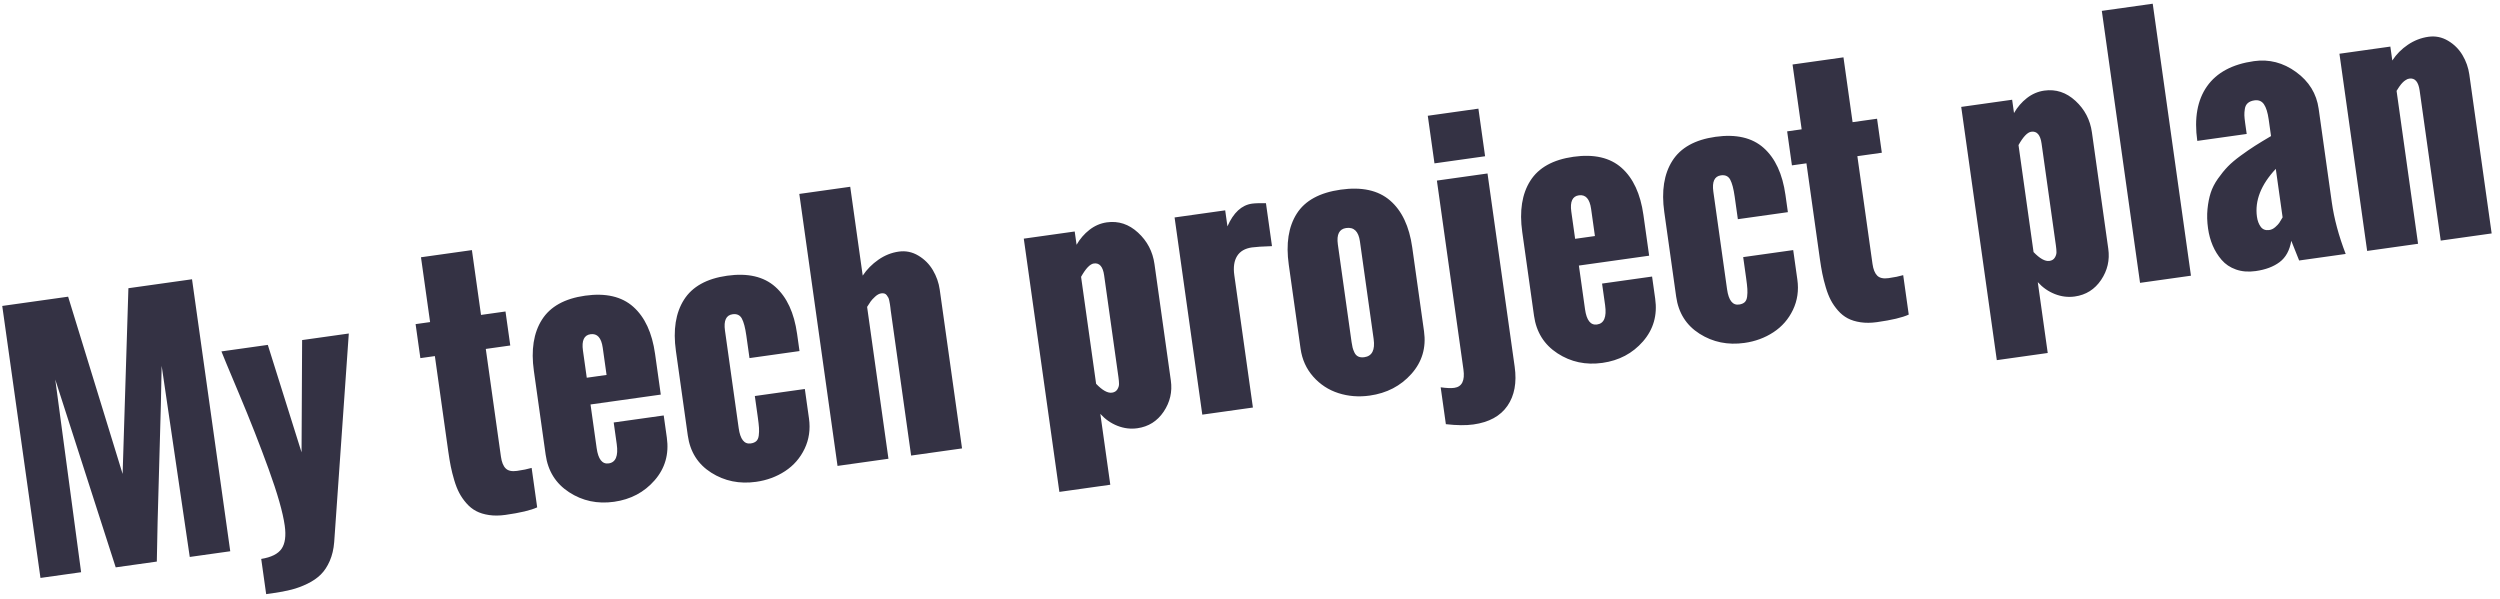 <svg xmlns="http://www.w3.org/2000/svg" width="288" height="69" viewBox="0 0 288 69">
  <path fill="#343244" fill-rule="evenodd" d="M21.035,32.624 L21.035,0.983 L28.699,0.983 L32.074,22.077 L35.712,0.983 L43.113,0.983 L43.113,32.624 L38.402,32.624 L38.261,10.37 C37.91,12.655 37.294,16.364 36.415,21.497 C35.537,26.63 34.921,30.339 34.57,32.624 L29.788,32.624 L25.904,10.229 L25.763,32.624 L21.035,32.624 Z M49.74,30.567 C49.74,29.032 49.429,26.797 48.808,23.861 C48.187,20.926 47.466,17.911 46.646,14.817 C45.826,11.723 45.38,10.013 45.31,9.684 L50.706,9.684 L52.833,22.481 L54.697,9.684 L60.128,9.684 L55.119,33.239 C54.943,34.036 54.673,34.73 54.31,35.322 C53.947,35.914 53.534,36.383 53.071,36.728 C52.608,37.074 52.051,37.352 51.401,37.563 C50.75,37.774 50.106,37.915 49.467,37.985 C48.829,38.056 48.099,38.091 47.279,38.091 L46.523,38.091 L46.523,33.995 C47.695,33.972 48.524,33.693 49.01,33.16 C49.496,32.627 49.74,31.763 49.74,30.567 Z M69.585,24.749 L69.585,13.64 L67.898,13.64 L67.898,9.684 L69.585,9.684 L69.585,2.143 L75.509,2.143 L75.509,9.684 L78.357,9.684 L78.357,13.64 L75.509,13.64 L75.509,26.173 C75.509,26.806 75.626,27.277 75.861,27.588 C76.095,27.898 76.511,28.054 77.109,28.054 C77.788,28.054 78.363,28.018 78.831,27.948 L78.831,32.536 C78.058,32.77 76.81,32.888 75.087,32.888 C74.396,32.888 73.772,32.806 73.215,32.641 C72.659,32.477 72.19,32.258 71.809,31.982 C71.428,31.707 71.1,31.358 70.825,30.936 C70.549,30.515 70.332,30.084 70.174,29.644 C70.016,29.205 69.893,28.692 69.805,28.106 C69.717,27.52 69.659,26.975 69.629,26.472 C69.6,25.968 69.585,25.393 69.585,24.749 Z M86.566,18.544 L88.869,18.544 L88.869,15.38 C88.869,14.22 88.476,13.64 87.691,13.64 C86.941,13.64 86.566,14.22 86.566,15.38 L86.566,18.544 Z M80.642,26.665 L80.642,16.909 C80.642,14.472 81.222,12.57 82.382,11.205 C83.542,9.84 85.312,9.157 87.691,9.157 C90.081,9.157 91.854,9.837 93.008,11.196 C94.163,12.556 94.74,14.46 94.74,16.909 L94.74,21.655 L86.566,21.655 L86.566,26.735 C86.566,28.024 86.941,28.669 87.691,28.669 C88.511,28.669 88.921,27.977 88.921,26.595 L88.921,24.081 L94.74,24.081 L94.74,26.665 C94.74,28.575 94.048,30.131 92.665,31.332 C91.283,32.533 89.624,33.134 87.691,33.134 C85.757,33.134 84.099,32.53 82.716,31.323 C81.333,30.116 80.642,28.563 80.642,26.665 Z M97.165,26.753 L97.165,16.909 C97.165,14.472 97.746,12.57 98.906,11.205 C100.066,9.84 101.835,9.157 104.214,9.157 C106.605,9.157 108.377,9.837 109.532,11.196 C110.686,12.556 111.263,14.46 111.263,16.909 L111.263,18.913 L105.445,18.913 L105.445,16.294 C105.445,15.38 105.366,14.709 105.207,14.281 C105.049,13.853 104.718,13.64 104.214,13.64 C103.464,13.64 103.089,14.22 103.089,15.38 L103.089,26.735 C103.089,28.024 103.464,28.669 104.214,28.669 C104.496,28.669 104.721,28.61 104.891,28.493 C105.061,28.376 105.184,28.177 105.26,27.895 C105.336,27.614 105.386,27.324 105.41,27.025 C105.433,26.726 105.445,26.307 105.445,25.768 L105.445,23.325 L111.263,23.325 L111.263,26.753 C111.263,28.018 110.935,29.146 110.279,30.137 C109.622,31.127 108.761,31.874 107.695,32.378 C106.628,32.882 105.468,33.134 104.214,33.134 C102.281,33.134 100.622,32.545 99.24,31.367 C97.857,30.189 97.165,28.651 97.165,26.753 Z M113.759,32.624 L113.759,0.983 L119.683,0.983 L119.683,11.319 C120.257,10.675 120.94,10.153 121.731,9.755 C122.522,9.356 123.339,9.157 124.183,9.157 C124.992,9.157 125.715,9.415 126.354,9.931 C126.993,10.446 127.467,11.079 127.778,11.829 C128.088,12.579 128.244,13.352 128.244,14.149 L128.244,32.624 L122.32,32.624 L122.32,15.696 C122.32,15.649 122.323,15.547 122.329,15.389 C122.334,15.23 122.334,15.101 122.329,15.002 C122.323,14.902 122.317,14.773 122.311,14.615 C122.305,14.457 122.285,14.331 122.249,14.237 C122.214,14.143 122.167,14.044 122.109,13.938 C122.05,13.833 121.971,13.757 121.871,13.71 C121.772,13.663 121.652,13.64 121.511,13.64 C121.277,13.64 121.025,13.733 120.755,13.921 C120.486,14.108 120.292,14.266 120.175,14.395 C120.058,14.524 119.894,14.712 119.683,14.958 L119.683,32.624 L113.759,32.624 Z M138.65,39.145 L138.65,9.684 L144.574,9.684 L144.574,11.231 C145.054,10.61 145.625,10.109 146.288,9.728 C146.95,9.348 147.65,9.157 148.388,9.157 C149.736,9.157 150.867,9.714 151.781,10.827 C152.695,11.94 153.152,13.223 153.152,14.677 L153.152,28.229 C153.152,29.542 152.712,30.687 151.833,31.666 C150.954,32.644 149.865,33.134 148.564,33.134 C147.779,33.134 147.035,32.934 146.331,32.536 C145.628,32.138 145.042,31.593 144.574,30.901 L144.574,39.145 L138.65,39.145 Z M147.228,27.016 L147.228,15.151 C147.228,14.143 146.9,13.64 146.244,13.64 C145.798,13.64 145.242,14.079 144.574,14.958 L144.574,27.403 C145.183,28.247 145.74,28.669 146.244,28.669 C146.525,28.669 146.745,28.575 146.903,28.388 C147.061,28.2 147.155,28.004 147.184,27.799 C147.213,27.594 147.228,27.333 147.228,27.016 Z M156.193,32.624 L156.193,9.684 L162.081,9.684 L162.081,11.548 C162.984,10.083 164.038,9.35 165.246,9.35 C165.585,9.35 166.119,9.409 166.845,9.526 L166.845,14.518 C165.755,14.401 164.988,14.343 164.542,14.343 C163.734,14.343 163.121,14.592 162.705,15.09 C162.289,15.588 162.081,16.3 162.081,17.225 L162.081,32.624 L156.193,32.624 Z M176.953,26.735 L176.953,15.38 C176.953,14.22 176.501,13.64 175.599,13.64 C174.79,13.64 174.386,14.22 174.386,15.38 L174.386,26.735 C174.386,26.993 174.395,27.207 174.413,27.377 C174.43,27.547 174.474,27.746 174.544,27.974 C174.615,28.203 174.738,28.376 174.913,28.493 C175.089,28.61 175.318,28.669 175.599,28.669 C176.501,28.669 176.953,28.024 176.953,26.735 Z M168.462,26.665 L168.462,16.909 C168.462,14.46 169.039,12.558 170.194,11.205 C171.348,9.851 173.15,9.175 175.599,9.175 C178.048,9.175 179.865,9.851 181.048,11.205 C182.232,12.558 182.824,14.46 182.824,16.909 L182.824,26.665 C182.824,28.575 182.115,30.131 180.697,31.332 C179.279,32.533 177.58,33.134 175.599,33.134 C174.322,33.134 173.144,32.873 172.066,32.351 C170.988,31.83 170.118,31.068 169.455,30.066 C168.793,29.064 168.462,27.931 168.462,26.665 Z M186.708,7.681 L186.708,2.143 L192.597,2.143 L192.597,7.681 L186.708,7.681 Z M183.826,37.616 L183.826,33.327 C184.482,33.515 184.997,33.608 185.372,33.608 C186.263,33.608 186.708,32.958 186.708,31.657 L186.708,9.684 L192.597,9.684 L192.597,32.167 C192.597,34.007 192.114,35.454 191.147,36.509 C190.18,37.563 188.788,38.091 186.972,38.091 C186.093,38.091 185.044,37.932 183.826,37.616 Z M201.544,18.544 L203.847,18.544 L203.847,15.38 C203.847,14.22 203.454,13.64 202.669,13.64 C201.919,13.64 201.544,14.22 201.544,15.38 L201.544,18.544 Z M195.621,26.665 L195.621,16.909 C195.621,14.472 196.201,12.57 197.361,11.205 C198.521,9.84 200.29,9.157 202.669,9.157 C205.06,9.157 206.832,9.837 207.987,11.196 C209.141,12.556 209.718,14.46 209.718,16.909 L209.718,21.655 L201.544,21.655 L201.544,26.735 C201.544,28.024 201.919,28.669 202.669,28.669 C203.49,28.669 203.9,27.977 203.9,26.595 L203.9,24.081 L209.718,24.081 L209.718,26.665 C209.718,28.575 209.027,30.131 207.644,31.332 C206.261,32.533 204.603,33.134 202.669,33.134 C200.736,33.134 199.078,32.53 197.695,31.323 C196.312,30.116 195.621,28.563 195.621,26.665 Z M212.144,26.753 L212.144,16.909 C212.144,14.472 212.724,12.57 213.884,11.205 C215.044,9.84 216.814,9.157 219.193,9.157 C221.583,9.157 223.356,9.837 224.51,11.196 C225.664,12.556 226.242,14.46 226.242,16.909 L226.242,18.913 L220.423,18.913 L220.423,16.294 C220.423,15.38 220.344,14.709 220.186,14.281 C220.028,13.853 219.697,13.64 219.193,13.64 C218.443,13.64 218.068,14.22 218.068,15.38 L218.068,26.735 C218.068,28.024 218.443,28.669 219.193,28.669 C219.474,28.669 219.7,28.61 219.87,28.493 C220.039,28.376 220.163,28.177 220.239,27.895 C220.315,27.614 220.365,27.324 220.388,27.025 C220.412,26.726 220.423,26.307 220.423,25.768 L220.423,23.325 L226.242,23.325 L226.242,26.753 C226.242,28.018 225.913,29.146 225.257,30.137 C224.601,31.127 223.74,31.874 222.673,32.378 C221.607,32.882 220.447,33.134 219.193,33.134 C217.259,33.134 215.601,32.545 214.218,31.367 C212.835,30.189 212.144,28.651 212.144,26.753 Z M229.142,24.749 L229.142,13.64 L227.454,13.64 L227.454,9.684 L229.142,9.684 L229.142,2.143 L235.066,2.143 L235.066,9.684 L237.913,9.684 L237.913,13.64 L235.066,13.64 L235.066,26.173 C235.066,26.806 235.183,27.277 235.417,27.588 C235.652,27.898 236.068,28.054 236.665,28.054 C237.345,28.054 237.919,28.018 238.388,27.948 L238.388,32.536 C237.615,32.77 236.367,32.888 234.644,32.888 C233.953,32.888 233.329,32.806 232.772,32.641 C232.215,32.477 231.746,32.258 231.366,31.982 C230.985,31.707 230.657,31.358 230.381,30.936 C230.106,30.515 229.889,30.084 229.731,29.644 C229.573,29.205 229.45,28.692 229.362,28.106 C229.274,27.52 229.215,26.975 229.186,26.472 C229.157,25.968 229.142,25.393 229.142,24.749 Z M247.704,39.145 L247.704,9.684 L253.628,9.684 L253.628,11.231 C254.109,10.61 254.68,10.109 255.342,9.728 C256.004,9.348 256.704,9.157 257.443,9.157 C258.79,9.157 259.921,9.714 260.835,10.827 C261.749,11.94 262.206,13.223 262.206,14.677 L262.206,28.229 C262.206,29.542 261.767,30.687 260.888,31.666 C260.009,32.644 258.919,33.134 257.619,33.134 C256.833,33.134 256.089,32.934 255.386,32.536 C254.683,32.138 254.097,31.593 253.628,30.901 L253.628,39.145 L247.704,39.145 Z M256.283,27.016 L256.283,15.151 C256.283,14.143 255.954,13.64 255.298,13.64 C254.853,13.64 254.296,14.079 253.628,14.958 L253.628,27.403 C254.238,28.247 254.794,28.669 255.298,28.669 C255.579,28.669 255.799,28.575 255.957,28.388 C256.116,28.2 256.209,28.004 256.239,27.799 C256.268,27.594 256.283,27.333 256.283,27.016 Z M265.283,32.624 L265.283,0.983 L271.206,0.983 L271.206,32.624 L265.283,32.624 Z M282.597,27.438 L282.597,21.796 C280.652,23.366 279.679,25.089 279.679,26.964 C279.679,27.432 279.77,27.834 279.952,28.168 C280.133,28.502 280.441,28.669 280.874,28.669 C281.121,28.669 281.364,28.59 281.604,28.432 C281.844,28.273 282.017,28.136 282.122,28.018 C282.228,27.901 282.386,27.708 282.597,27.438 Z M283.792,32.624 L283.212,30.251 C282.872,31.317 282.316,32.064 281.542,32.492 C280.769,32.92 279.808,33.134 278.66,33.134 C277.816,33.134 277.078,32.97 276.445,32.641 C275.812,32.313 275.317,31.871 274.959,31.314 C274.602,30.758 274.338,30.16 274.168,29.521 C273.998,28.883 273.913,28.212 273.913,27.509 C273.913,26.712 273.996,25.973 274.16,25.294 C274.324,24.614 274.532,24.014 274.784,23.492 C275.036,22.971 275.387,22.47 275.838,21.989 C276.289,21.509 276.729,21.101 277.157,20.767 C277.584,20.433 278.132,20.088 278.8,19.73 C279.468,19.373 280.066,19.074 280.593,18.834 C281.121,18.594 281.783,18.309 282.579,17.981 L282.579,16.048 C282.579,15.239 282.48,14.636 282.281,14.237 C282.081,13.839 281.742,13.64 281.261,13.64 C280.933,13.64 280.666,13.707 280.461,13.842 C280.256,13.976 280.113,14.179 280.031,14.448 C279.949,14.718 279.896,14.961 279.872,15.178 C279.849,15.394 279.837,15.684 279.837,16.048 L279.837,17.348 L274.089,17.348 C274.089,14.712 274.751,12.687 276.076,11.275 C277.4,9.863 279.322,9.157 281.841,9.157 C283.599,9.157 285.14,9.796 286.464,11.073 C287.788,12.35 288.451,13.868 288.451,15.626 L288.451,26.524 C288.451,28.411 288.703,30.444 289.206,32.624 L283.792,32.624 Z M291.703,32.624 L291.703,9.684 L297.626,9.684 L297.626,11.302 C298.189,10.657 298.866,10.141 299.657,9.755 C300.448,9.368 301.271,9.175 302.126,9.175 C302.935,9.175 303.659,9.43 304.297,9.939 C304.936,10.449 305.411,11.076 305.721,11.82 C306.032,12.564 306.187,13.335 306.187,14.132 L306.187,32.624 L300.263,32.624 L300.263,15.169 C300.263,14.149 299.935,13.64 299.279,13.64 C299.208,13.64 299.135,13.648 299.059,13.666 C298.983,13.683 298.907,13.713 298.83,13.754 C298.754,13.795 298.687,13.83 298.628,13.859 C298.57,13.889 298.499,13.938 298.417,14.009 L298.233,14.167 C298.192,14.202 298.13,14.264 298.048,14.351 C297.966,14.439 297.913,14.498 297.89,14.527 C297.867,14.557 297.82,14.612 297.749,14.694 L297.626,14.835 L297.626,32.624 L291.703,32.624 Z" transform="rotate(-8 255.628 166.675)"/>
</svg>
